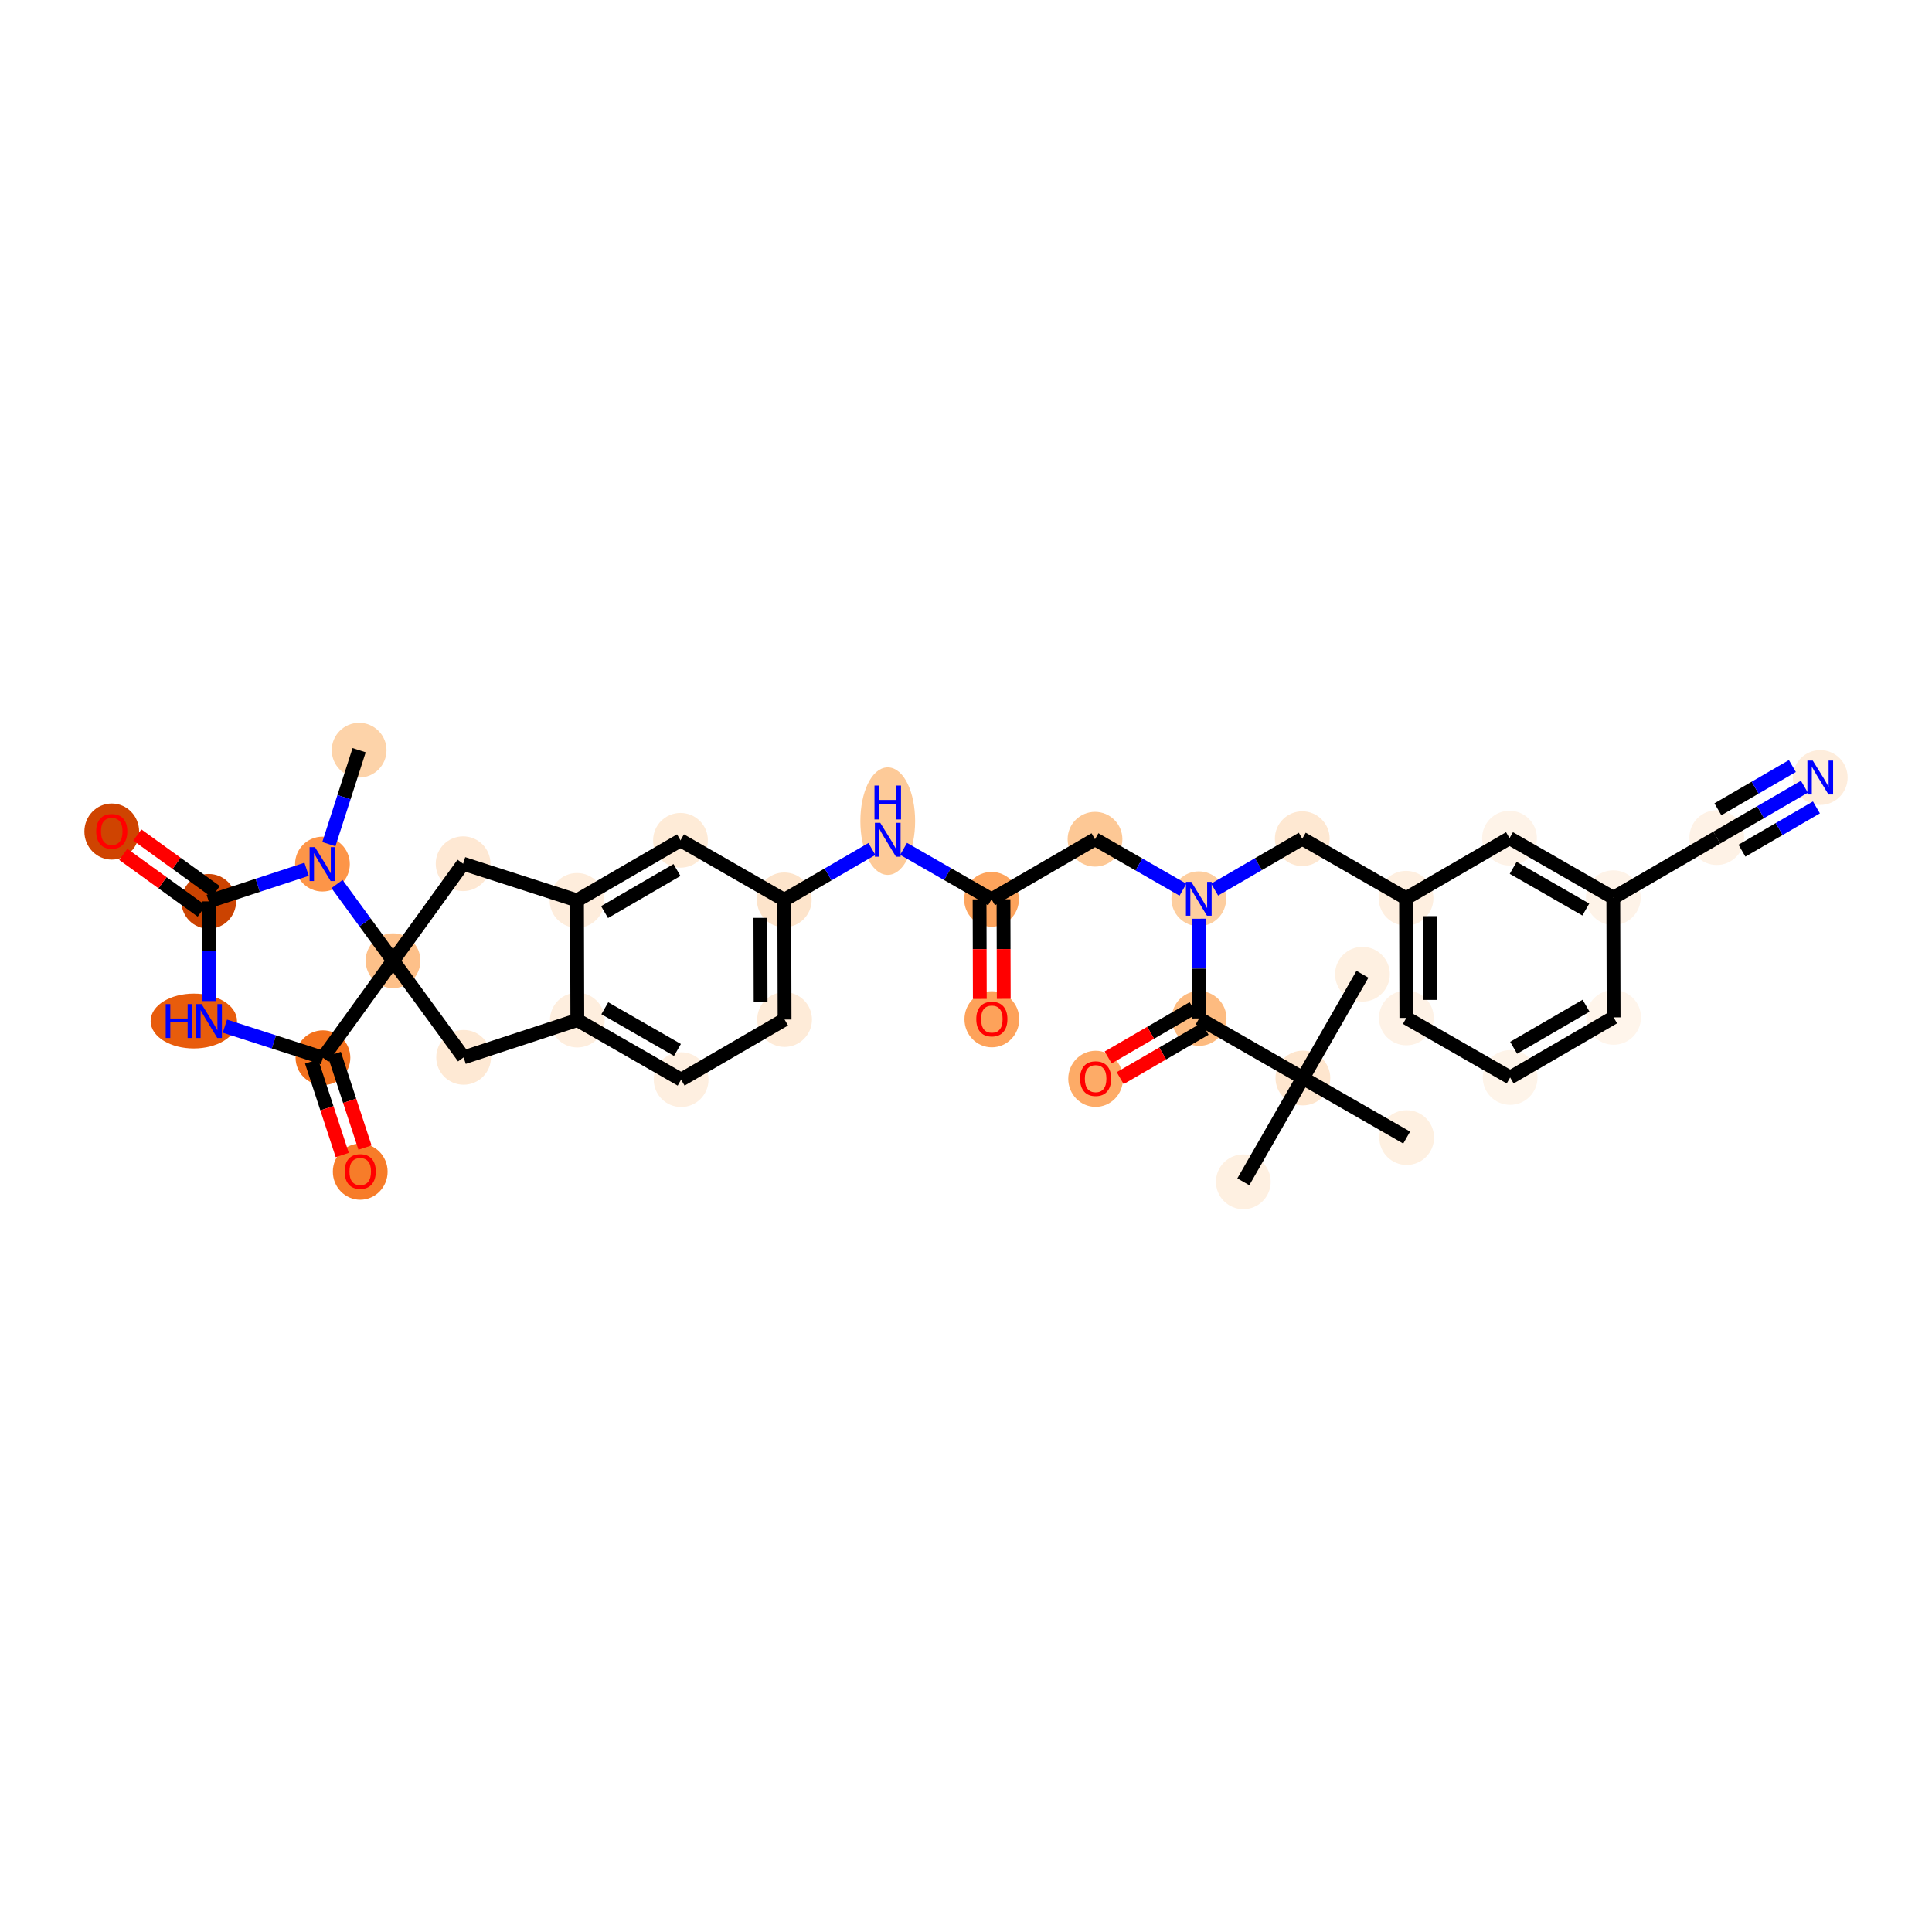 <?xml version='1.0' encoding='iso-8859-1'?>
<svg version='1.1' baseProfile='full'
              xmlns='http://www.w3.org/2000/svg'
                      xmlns:rdkit='http://www.rdkit.org/xml'
                      xmlns:xlink='http://www.w3.org/1999/xlink'
                  xml:space='preserve'
width='280px' height='280px' viewBox='0 0 280 280'>
<!-- END OF HEADER -->
<rect style='opacity:1.0;fill:#FFFFFF;stroke:none' width='280' height='280' x='0' y='0'> </rect>
<ellipse cx='52.048' cy='108.724' rx='3.468' ry='3.468'  style='fill:#FDD3A9;fill-rule:evenodd;stroke:#FDD3A9;stroke-width:1.0px;stroke-linecap:butt;stroke-linejoin:miter;stroke-opacity:1' />
<ellipse cx='46.731' cy='125.232' rx='3.468' ry='3.473'  style='fill:#FD9548;fill-rule:evenodd;stroke:#FD9548;stroke-width:1.0px;stroke-linecap:butt;stroke-linejoin:miter;stroke-opacity:1' />
<ellipse cx='30.252' cy='130.633' rx='3.468' ry='3.468'  style='fill:#CB4301;fill-rule:evenodd;stroke:#CB4301;stroke-width:1.0px;stroke-linecap:butt;stroke-linejoin:miter;stroke-opacity:1' />
<ellipse cx='16.196' cy='120.515' rx='3.468' ry='3.566'  style='fill:#CF4401;fill-rule:evenodd;stroke:#CF4401;stroke-width:1.0px;stroke-linecap:butt;stroke-linejoin:miter;stroke-opacity:1' />
<ellipse cx='28.088' cy='147.975' rx='5.759' ry='3.473'  style='fill:#E85C0C;fill-rule:evenodd;stroke:#E85C0C;stroke-width:1.0px;stroke-linecap:butt;stroke-linejoin:miter;stroke-opacity:1' />
<ellipse cx='46.804' cy='153.292' rx='3.468' ry='3.468'  style='fill:#F3711C;fill-rule:evenodd;stroke:#F3711C;stroke-width:1.0px;stroke-linecap:butt;stroke-linejoin:miter;stroke-opacity:1' />
<ellipse cx='52.206' cy='169.809' rx='3.468' ry='3.566'  style='fill:#F77C29;fill-rule:evenodd;stroke:#F77C29;stroke-width:1.0px;stroke-linecap:butt;stroke-linejoin:miter;stroke-opacity:1' />
<ellipse cx='56.961' cy='139.235' rx='3.468' ry='3.468'  style='fill:#FDC089;fill-rule:evenodd;stroke:#FDC089;stroke-width:1.0px;stroke-linecap:butt;stroke-linejoin:miter;stroke-opacity:1' />
<ellipse cx='67.191' cy='153.239' rx='3.468' ry='3.468'  style='fill:#FEE9D4;fill-rule:evenodd;stroke:#FEE9D4;stroke-width:1.0px;stroke-linecap:butt;stroke-linejoin:miter;stroke-opacity:1' />
<ellipse cx='83.671' cy='147.837' rx='3.468' ry='3.468'  style='fill:#FEEEDE;fill-rule:evenodd;stroke:#FEEEDE;stroke-width:1.0px;stroke-linecap:butt;stroke-linejoin:miter;stroke-opacity:1' />
<ellipse cx='98.712' cy='156.469' rx='3.468' ry='3.468'  style='fill:#FEEFE0;fill-rule:evenodd;stroke:#FEEFE0;stroke-width:1.0px;stroke-linecap:butt;stroke-linejoin:miter;stroke-opacity:1' />
<ellipse cx='113.708' cy='147.759' rx='3.468' ry='3.468'  style='fill:#FEEBD8;fill-rule:evenodd;stroke:#FEEBD8;stroke-width:1.0px;stroke-linecap:butt;stroke-linejoin:miter;stroke-opacity:1' />
<ellipse cx='113.663' cy='130.417' rx='3.468' ry='3.468'  style='fill:#FDE4CB;fill-rule:evenodd;stroke:#FDE4CB;stroke-width:1.0px;stroke-linecap:butt;stroke-linejoin:miter;stroke-opacity:1' />
<ellipse cx='128.659' cy='119.005' rx='3.468' ry='7.293'  style='fill:#FDCA98;fill-rule:evenodd;stroke:#FDCA98;stroke-width:1.0px;stroke-linecap:butt;stroke-linejoin:miter;stroke-opacity:1' />
<ellipse cx='143.7' cy='130.339' rx='3.468' ry='3.468'  style='fill:#FDA45D;fill-rule:evenodd;stroke:#FDA45D;stroke-width:1.0px;stroke-linecap:butt;stroke-linejoin:miter;stroke-opacity:1' />
<ellipse cx='143.745' cy='147.719' rx='3.468' ry='3.566'  style='fill:#FDA25A;fill-rule:evenodd;stroke:#FDA25A;stroke-width:1.0px;stroke-linecap:butt;stroke-linejoin:miter;stroke-opacity:1' />
<ellipse cx='158.696' cy='121.628' rx='3.468' ry='3.468'  style='fill:#FDC895;fill-rule:evenodd;stroke:#FDC895;stroke-width:1.0px;stroke-linecap:butt;stroke-linejoin:miter;stroke-opacity:1' />
<ellipse cx='173.737' cy='130.26' rx='3.468' ry='3.473'  style='fill:#FDCE9F;fill-rule:evenodd;stroke:#FDCE9F;stroke-width:1.0px;stroke-linecap:butt;stroke-linejoin:miter;stroke-opacity:1' />
<ellipse cx='188.734' cy='121.55' rx='3.468' ry='3.468'  style='fill:#FEE8D2;fill-rule:evenodd;stroke:#FEE8D2;stroke-width:1.0px;stroke-linecap:butt;stroke-linejoin:miter;stroke-opacity:1' />
<ellipse cx='203.775' cy='130.182' rx='3.468' ry='3.468'  style='fill:#FEEFE0;fill-rule:evenodd;stroke:#FEEFE0;stroke-width:1.0px;stroke-linecap:butt;stroke-linejoin:miter;stroke-opacity:1' />
<ellipse cx='203.82' cy='147.524' rx='3.468' ry='3.468'  style='fill:#FEF2E6;fill-rule:evenodd;stroke:#FEF2E6;stroke-width:1.0px;stroke-linecap:butt;stroke-linejoin:miter;stroke-opacity:1' />
<ellipse cx='218.861' cy='156.156' rx='3.468' ry='3.468'  style='fill:#FEF4E9;fill-rule:evenodd;stroke:#FEF4E9;stroke-width:1.0px;stroke-linecap:butt;stroke-linejoin:miter;stroke-opacity:1' />
<ellipse cx='233.857' cy='147.446' rx='3.468' ry='3.468'  style='fill:#FFF5EB;fill-rule:evenodd;stroke:#FFF5EB;stroke-width:1.0px;stroke-linecap:butt;stroke-linejoin:miter;stroke-opacity:1' />
<ellipse cx='233.812' cy='130.104' rx='3.468' ry='3.468'  style='fill:#FEF3E8;fill-rule:evenodd;stroke:#FEF3E8;stroke-width:1.0px;stroke-linecap:butt;stroke-linejoin:miter;stroke-opacity:1' />
<ellipse cx='248.808' cy='121.394' rx='3.468' ry='3.468'  style='fill:#FEF2E6;fill-rule:evenodd;stroke:#FEF2E6;stroke-width:1.0px;stroke-linecap:butt;stroke-linejoin:miter;stroke-opacity:1' />
<ellipse cx='263.804' cy='112.684' rx='3.468' ry='3.473'  style='fill:#FEEDDC;fill-rule:evenodd;stroke:#FEEDDC;stroke-width:1.0px;stroke-linecap:butt;stroke-linejoin:miter;stroke-opacity:1' />
<ellipse cx='218.771' cy='121.472' rx='3.468' ry='3.468'  style='fill:#FEF3E8;fill-rule:evenodd;stroke:#FEF3E8;stroke-width:1.0px;stroke-linecap:butt;stroke-linejoin:miter;stroke-opacity:1' />
<ellipse cx='173.783' cy='147.603' rx='3.468' ry='3.468'  style='fill:#FDBB80;fill-rule:evenodd;stroke:#FDBB80;stroke-width:1.0px;stroke-linecap:butt;stroke-linejoin:miter;stroke-opacity:1' />
<ellipse cx='158.786' cy='156.351' rx='3.468' ry='3.566'  style='fill:#FDAB67;fill-rule:evenodd;stroke:#FDAB67;stroke-width:1.0px;stroke-linecap:butt;stroke-linejoin:miter;stroke-opacity:1' />
<ellipse cx='188.824' cy='156.234' rx='3.468' ry='3.468'  style='fill:#FEE6CE;fill-rule:evenodd;stroke:#FEE6CE;stroke-width:1.0px;stroke-linecap:butt;stroke-linejoin:miter;stroke-opacity:1' />
<ellipse cx='180.192' cy='171.276' rx='3.468' ry='3.468'  style='fill:#FEF0E1;fill-rule:evenodd;stroke:#FEF0E1;stroke-width:1.0px;stroke-linecap:butt;stroke-linejoin:miter;stroke-opacity:1' />
<ellipse cx='197.456' cy='141.193' rx='3.468' ry='3.468'  style='fill:#FEF0E1;fill-rule:evenodd;stroke:#FEF0E1;stroke-width:1.0px;stroke-linecap:butt;stroke-linejoin:miter;stroke-opacity:1' />
<ellipse cx='203.865' cy='164.866' rx='3.468' ry='3.468'  style='fill:#FEF0E1;fill-rule:evenodd;stroke:#FEF0E1;stroke-width:1.0px;stroke-linecap:butt;stroke-linejoin:miter;stroke-opacity:1' />
<ellipse cx='98.622' cy='121.785' rx='3.468' ry='3.468'  style='fill:#FEEBD7;fill-rule:evenodd;stroke:#FEEBD7;stroke-width:1.0px;stroke-linecap:butt;stroke-linejoin:miter;stroke-opacity:1' />
<ellipse cx='83.626' cy='130.495' rx='3.468' ry='3.468'  style='fill:#FEEDDC;fill-rule:evenodd;stroke:#FEEDDC;stroke-width:1.0px;stroke-linecap:butt;stroke-linejoin:miter;stroke-opacity:1' />
<ellipse cx='67.118' cy='125.179' rx='3.468' ry='3.468'  style='fill:#FEE8D3;fill-rule:evenodd;stroke:#FEE8D3;stroke-width:1.0px;stroke-linecap:butt;stroke-linejoin:miter;stroke-opacity:1' />
<path class='bond-0 atom-0 atom-1' d='M 52.048,108.724 L 49.855,115.533' style='fill:none;fill-rule:evenodd;stroke:#000000;stroke-width:2.0px;stroke-linecap:butt;stroke-linejoin:miter;stroke-opacity:1' />
<path class='bond-0 atom-0 atom-1' d='M 49.855,115.533 L 47.662,122.342' style='fill:none;fill-rule:evenodd;stroke:#0000FF;stroke-width:2.0px;stroke-linecap:butt;stroke-linejoin:miter;stroke-opacity:1' />
<path class='bond-1 atom-1 atom-2' d='M 44.435,125.984 L 37.344,128.309' style='fill:none;fill-rule:evenodd;stroke:#0000FF;stroke-width:2.0px;stroke-linecap:butt;stroke-linejoin:miter;stroke-opacity:1' />
<path class='bond-1 atom-1 atom-2' d='M 37.344,128.309 L 30.252,130.633' style='fill:none;fill-rule:evenodd;stroke:#000000;stroke-width:2.0px;stroke-linecap:butt;stroke-linejoin:miter;stroke-opacity:1' />
<path class='bond-35 atom-7 atom-1' d='M 56.961,139.235 L 52.902,133.678' style='fill:none;fill-rule:evenodd;stroke:#000000;stroke-width:2.0px;stroke-linecap:butt;stroke-linejoin:miter;stroke-opacity:1' />
<path class='bond-35 atom-7 atom-1' d='M 52.902,133.678 L 48.842,128.121' style='fill:none;fill-rule:evenodd;stroke:#0000FF;stroke-width:2.0px;stroke-linecap:butt;stroke-linejoin:miter;stroke-opacity:1' />
<path class='bond-2 atom-2 atom-3' d='M 31.268,129.228 L 25.584,125.12' style='fill:none;fill-rule:evenodd;stroke:#000000;stroke-width:2.0px;stroke-linecap:butt;stroke-linejoin:miter;stroke-opacity:1' />
<path class='bond-2 atom-2 atom-3' d='M 25.584,125.12 L 19.899,121.013' style='fill:none;fill-rule:evenodd;stroke:#FF0000;stroke-width:2.0px;stroke-linecap:butt;stroke-linejoin:miter;stroke-opacity:1' />
<path class='bond-2 atom-2 atom-3' d='M 29.236,132.039 L 23.552,127.932' style='fill:none;fill-rule:evenodd;stroke:#000000;stroke-width:2.0px;stroke-linecap:butt;stroke-linejoin:miter;stroke-opacity:1' />
<path class='bond-2 atom-2 atom-3' d='M 23.552,127.932 L 17.868,123.824' style='fill:none;fill-rule:evenodd;stroke:#FF0000;stroke-width:2.0px;stroke-linecap:butt;stroke-linejoin:miter;stroke-opacity:1' />
<path class='bond-3 atom-2 atom-4' d='M 30.252,130.633 L 30.271,137.86' style='fill:none;fill-rule:evenodd;stroke:#000000;stroke-width:2.0px;stroke-linecap:butt;stroke-linejoin:miter;stroke-opacity:1' />
<path class='bond-3 atom-2 atom-4' d='M 30.271,137.86 L 30.29,145.086' style='fill:none;fill-rule:evenodd;stroke:#0000FF;stroke-width:2.0px;stroke-linecap:butt;stroke-linejoin:miter;stroke-opacity:1' />
<path class='bond-4 atom-4 atom-5' d='M 32.593,148.715 L 39.699,151.003' style='fill:none;fill-rule:evenodd;stroke:#0000FF;stroke-width:2.0px;stroke-linecap:butt;stroke-linejoin:miter;stroke-opacity:1' />
<path class='bond-4 atom-4 atom-5' d='M 39.699,151.003 L 46.804,153.292' style='fill:none;fill-rule:evenodd;stroke:#000000;stroke-width:2.0px;stroke-linecap:butt;stroke-linejoin:miter;stroke-opacity:1' />
<path class='bond-5 atom-5 atom-6' d='M 45.157,153.832 L 47.379,160.613' style='fill:none;fill-rule:evenodd;stroke:#000000;stroke-width:2.0px;stroke-linecap:butt;stroke-linejoin:miter;stroke-opacity:1' />
<path class='bond-5 atom-5 atom-6' d='M 47.379,160.613 L 49.602,167.394' style='fill:none;fill-rule:evenodd;stroke:#FF0000;stroke-width:2.0px;stroke-linecap:butt;stroke-linejoin:miter;stroke-opacity:1' />
<path class='bond-5 atom-5 atom-6' d='M 48.452,152.751 L 50.675,159.533' style='fill:none;fill-rule:evenodd;stroke:#000000;stroke-width:2.0px;stroke-linecap:butt;stroke-linejoin:miter;stroke-opacity:1' />
<path class='bond-5 atom-5 atom-6' d='M 50.675,159.533 L 52.898,166.314' style='fill:none;fill-rule:evenodd;stroke:#FF0000;stroke-width:2.0px;stroke-linecap:butt;stroke-linejoin:miter;stroke-opacity:1' />
<path class='bond-6 atom-5 atom-7' d='M 46.804,153.292 L 56.961,139.235' style='fill:none;fill-rule:evenodd;stroke:#000000;stroke-width:2.0px;stroke-linecap:butt;stroke-linejoin:miter;stroke-opacity:1' />
<path class='bond-7 atom-7 atom-8' d='M 56.961,139.235 L 67.191,153.239' style='fill:none;fill-rule:evenodd;stroke:#000000;stroke-width:2.0px;stroke-linecap:butt;stroke-linejoin:miter;stroke-opacity:1' />
<path class='bond-37 atom-35 atom-7' d='M 67.118,125.179 L 56.961,139.235' style='fill:none;fill-rule:evenodd;stroke:#000000;stroke-width:2.0px;stroke-linecap:butt;stroke-linejoin:miter;stroke-opacity:1' />
<path class='bond-8 atom-8 atom-9' d='M 67.191,153.239 L 83.671,147.837' style='fill:none;fill-rule:evenodd;stroke:#000000;stroke-width:2.0px;stroke-linecap:butt;stroke-linejoin:miter;stroke-opacity:1' />
<path class='bond-9 atom-9 atom-10' d='M 83.671,147.837 L 98.712,156.469' style='fill:none;fill-rule:evenodd;stroke:#000000;stroke-width:2.0px;stroke-linecap:butt;stroke-linejoin:miter;stroke-opacity:1' />
<path class='bond-9 atom-9 atom-10' d='M 87.653,146.123 L 98.182,152.166' style='fill:none;fill-rule:evenodd;stroke:#000000;stroke-width:2.0px;stroke-linecap:butt;stroke-linejoin:miter;stroke-opacity:1' />
<path class='bond-36 atom-34 atom-9' d='M 83.626,130.495 L 83.671,147.837' style='fill:none;fill-rule:evenodd;stroke:#000000;stroke-width:2.0px;stroke-linecap:butt;stroke-linejoin:miter;stroke-opacity:1' />
<path class='bond-10 atom-10 atom-11' d='M 98.712,156.469 L 113.708,147.759' style='fill:none;fill-rule:evenodd;stroke:#000000;stroke-width:2.0px;stroke-linecap:butt;stroke-linejoin:miter;stroke-opacity:1' />
<path class='bond-11 atom-11 atom-12' d='M 113.708,147.759 L 113.663,130.417' style='fill:none;fill-rule:evenodd;stroke:#000000;stroke-width:2.0px;stroke-linecap:butt;stroke-linejoin:miter;stroke-opacity:1' />
<path class='bond-11 atom-11 atom-12' d='M 110.233,145.166 L 110.201,133.027' style='fill:none;fill-rule:evenodd;stroke:#000000;stroke-width:2.0px;stroke-linecap:butt;stroke-linejoin:miter;stroke-opacity:1' />
<path class='bond-12 atom-12 atom-13' d='M 113.663,130.417 L 120.013,126.728' style='fill:none;fill-rule:evenodd;stroke:#000000;stroke-width:2.0px;stroke-linecap:butt;stroke-linejoin:miter;stroke-opacity:1' />
<path class='bond-12 atom-12 atom-13' d='M 120.013,126.728 L 126.363,123.04' style='fill:none;fill-rule:evenodd;stroke:#0000FF;stroke-width:2.0px;stroke-linecap:butt;stroke-linejoin:miter;stroke-opacity:1' />
<path class='bond-32 atom-12 atom-33' d='M 113.663,130.417 L 98.622,121.785' style='fill:none;fill-rule:evenodd;stroke:#000000;stroke-width:2.0px;stroke-linecap:butt;stroke-linejoin:miter;stroke-opacity:1' />
<path class='bond-13 atom-13 atom-14' d='M 130.955,123.024 L 137.328,126.681' style='fill:none;fill-rule:evenodd;stroke:#0000FF;stroke-width:2.0px;stroke-linecap:butt;stroke-linejoin:miter;stroke-opacity:1' />
<path class='bond-13 atom-13 atom-14' d='M 137.328,126.681 L 143.7,130.339' style='fill:none;fill-rule:evenodd;stroke:#000000;stroke-width:2.0px;stroke-linecap:butt;stroke-linejoin:miter;stroke-opacity:1' />
<path class='bond-14 atom-14 atom-15' d='M 141.966,130.343 L 141.985,137.556' style='fill:none;fill-rule:evenodd;stroke:#000000;stroke-width:2.0px;stroke-linecap:butt;stroke-linejoin:miter;stroke-opacity:1' />
<path class='bond-14 atom-14 atom-15' d='M 141.985,137.556 L 142.003,144.768' style='fill:none;fill-rule:evenodd;stroke:#FF0000;stroke-width:2.0px;stroke-linecap:butt;stroke-linejoin:miter;stroke-opacity:1' />
<path class='bond-14 atom-14 atom-15' d='M 145.434,130.334 L 145.453,137.547' style='fill:none;fill-rule:evenodd;stroke:#000000;stroke-width:2.0px;stroke-linecap:butt;stroke-linejoin:miter;stroke-opacity:1' />
<path class='bond-14 atom-14 atom-15' d='M 145.453,137.547 L 145.472,144.759' style='fill:none;fill-rule:evenodd;stroke:#FF0000;stroke-width:2.0px;stroke-linecap:butt;stroke-linejoin:miter;stroke-opacity:1' />
<path class='bond-15 atom-14 atom-16' d='M 143.7,130.339 L 158.696,121.628' style='fill:none;fill-rule:evenodd;stroke:#000000;stroke-width:2.0px;stroke-linecap:butt;stroke-linejoin:miter;stroke-opacity:1' />
<path class='bond-16 atom-16 atom-17' d='M 158.696,121.628 L 165.069,125.286' style='fill:none;fill-rule:evenodd;stroke:#000000;stroke-width:2.0px;stroke-linecap:butt;stroke-linejoin:miter;stroke-opacity:1' />
<path class='bond-16 atom-16 atom-17' d='M 165.069,125.286 L 171.441,128.943' style='fill:none;fill-rule:evenodd;stroke:#0000FF;stroke-width:2.0px;stroke-linecap:butt;stroke-linejoin:miter;stroke-opacity:1' />
<path class='bond-17 atom-17 atom-18' d='M 176.034,128.927 L 182.384,125.239' style='fill:none;fill-rule:evenodd;stroke:#0000FF;stroke-width:2.0px;stroke-linecap:butt;stroke-linejoin:miter;stroke-opacity:1' />
<path class='bond-17 atom-17 atom-18' d='M 182.384,125.239 L 188.734,121.55' style='fill:none;fill-rule:evenodd;stroke:#000000;stroke-width:2.0px;stroke-linecap:butt;stroke-linejoin:miter;stroke-opacity:1' />
<path class='bond-26 atom-17 atom-27' d='M 173.745,133.15 L 173.764,140.376' style='fill:none;fill-rule:evenodd;stroke:#0000FF;stroke-width:2.0px;stroke-linecap:butt;stroke-linejoin:miter;stroke-opacity:1' />
<path class='bond-26 atom-17 atom-27' d='M 173.764,140.376 L 173.783,147.603' style='fill:none;fill-rule:evenodd;stroke:#000000;stroke-width:2.0px;stroke-linecap:butt;stroke-linejoin:miter;stroke-opacity:1' />
<path class='bond-18 atom-18 atom-19' d='M 188.734,121.55 L 203.775,130.182' style='fill:none;fill-rule:evenodd;stroke:#000000;stroke-width:2.0px;stroke-linecap:butt;stroke-linejoin:miter;stroke-opacity:1' />
<path class='bond-19 atom-19 atom-20' d='M 203.775,130.182 L 203.82,147.524' style='fill:none;fill-rule:evenodd;stroke:#000000;stroke-width:2.0px;stroke-linecap:butt;stroke-linejoin:miter;stroke-opacity:1' />
<path class='bond-19 atom-19 atom-20' d='M 207.25,132.775 L 207.281,144.914' style='fill:none;fill-rule:evenodd;stroke:#000000;stroke-width:2.0px;stroke-linecap:butt;stroke-linejoin:miter;stroke-opacity:1' />
<path class='bond-38 atom-26 atom-19' d='M 218.771,121.472 L 203.775,130.182' style='fill:none;fill-rule:evenodd;stroke:#000000;stroke-width:2.0px;stroke-linecap:butt;stroke-linejoin:miter;stroke-opacity:1' />
<path class='bond-20 atom-20 atom-21' d='M 203.82,147.524 L 218.861,156.156' style='fill:none;fill-rule:evenodd;stroke:#000000;stroke-width:2.0px;stroke-linecap:butt;stroke-linejoin:miter;stroke-opacity:1' />
<path class='bond-21 atom-21 atom-22' d='M 218.861,156.156 L 233.857,147.446' style='fill:none;fill-rule:evenodd;stroke:#000000;stroke-width:2.0px;stroke-linecap:butt;stroke-linejoin:miter;stroke-opacity:1' />
<path class='bond-21 atom-21 atom-22' d='M 219.368,151.851 L 229.866,145.754' style='fill:none;fill-rule:evenodd;stroke:#000000;stroke-width:2.0px;stroke-linecap:butt;stroke-linejoin:miter;stroke-opacity:1' />
<path class='bond-22 atom-22 atom-23' d='M 233.857,147.446 L 233.812,130.104' style='fill:none;fill-rule:evenodd;stroke:#000000;stroke-width:2.0px;stroke-linecap:butt;stroke-linejoin:miter;stroke-opacity:1' />
<path class='bond-23 atom-23 atom-24' d='M 233.812,130.104 L 248.808,121.394' style='fill:none;fill-rule:evenodd;stroke:#000000;stroke-width:2.0px;stroke-linecap:butt;stroke-linejoin:miter;stroke-opacity:1' />
<path class='bond-25 atom-23 atom-26' d='M 233.812,130.104 L 218.771,121.472' style='fill:none;fill-rule:evenodd;stroke:#000000;stroke-width:2.0px;stroke-linecap:butt;stroke-linejoin:miter;stroke-opacity:1' />
<path class='bond-25 atom-23 atom-26' d='M 229.829,131.818 L 219.301,125.775' style='fill:none;fill-rule:evenodd;stroke:#000000;stroke-width:2.0px;stroke-linecap:butt;stroke-linejoin:miter;stroke-opacity:1' />
<path class='bond-24 atom-24 atom-25' d='M 248.808,121.394 L 255.158,117.706' style='fill:none;fill-rule:evenodd;stroke:#000000;stroke-width:2.0px;stroke-linecap:butt;stroke-linejoin:miter;stroke-opacity:1' />
<path class='bond-24 atom-24 atom-25' d='M 255.158,117.706 L 261.508,114.018' style='fill:none;fill-rule:evenodd;stroke:#0000FF;stroke-width:2.0px;stroke-linecap:butt;stroke-linejoin:miter;stroke-opacity:1' />
<path class='bond-24 atom-24 atom-25' d='M 252.455,123.287 L 257.853,120.152' style='fill:none;fill-rule:evenodd;stroke:#000000;stroke-width:2.0px;stroke-linecap:butt;stroke-linejoin:miter;stroke-opacity:1' />
<path class='bond-24 atom-24 atom-25' d='M 257.853,120.152 L 263.25,117.017' style='fill:none;fill-rule:evenodd;stroke:#0000FF;stroke-width:2.0px;stroke-linecap:butt;stroke-linejoin:miter;stroke-opacity:1' />
<path class='bond-24 atom-24 atom-25' d='M 248.971,117.289 L 254.369,114.154' style='fill:none;fill-rule:evenodd;stroke:#000000;stroke-width:2.0px;stroke-linecap:butt;stroke-linejoin:miter;stroke-opacity:1' />
<path class='bond-24 atom-24 atom-25' d='M 254.369,114.154 L 259.766,111.019' style='fill:none;fill-rule:evenodd;stroke:#0000FF;stroke-width:2.0px;stroke-linecap:butt;stroke-linejoin:miter;stroke-opacity:1' />
<path class='bond-27 atom-27 atom-28' d='M 172.912,146.103 L 166.757,149.677' style='fill:none;fill-rule:evenodd;stroke:#000000;stroke-width:2.0px;stroke-linecap:butt;stroke-linejoin:miter;stroke-opacity:1' />
<path class='bond-27 atom-27 atom-28' d='M 166.757,149.677 L 160.603,153.252' style='fill:none;fill-rule:evenodd;stroke:#FF0000;stroke-width:2.0px;stroke-linecap:butt;stroke-linejoin:miter;stroke-opacity:1' />
<path class='bond-27 atom-27 atom-28' d='M 174.654,149.102 L 168.499,152.677' style='fill:none;fill-rule:evenodd;stroke:#000000;stroke-width:2.0px;stroke-linecap:butt;stroke-linejoin:miter;stroke-opacity:1' />
<path class='bond-27 atom-27 atom-28' d='M 168.499,152.677 L 162.345,156.251' style='fill:none;fill-rule:evenodd;stroke:#FF0000;stroke-width:2.0px;stroke-linecap:butt;stroke-linejoin:miter;stroke-opacity:1' />
<path class='bond-28 atom-27 atom-29' d='M 173.783,147.603 L 188.824,156.234' style='fill:none;fill-rule:evenodd;stroke:#000000;stroke-width:2.0px;stroke-linecap:butt;stroke-linejoin:miter;stroke-opacity:1' />
<path class='bond-29 atom-29 atom-30' d='M 188.824,156.234 L 180.192,171.276' style='fill:none;fill-rule:evenodd;stroke:#000000;stroke-width:2.0px;stroke-linecap:butt;stroke-linejoin:miter;stroke-opacity:1' />
<path class='bond-30 atom-29 atom-31' d='M 188.824,156.234 L 197.456,141.193' style='fill:none;fill-rule:evenodd;stroke:#000000;stroke-width:2.0px;stroke-linecap:butt;stroke-linejoin:miter;stroke-opacity:1' />
<path class='bond-31 atom-29 atom-32' d='M 188.824,156.234 L 203.865,164.866' style='fill:none;fill-rule:evenodd;stroke:#000000;stroke-width:2.0px;stroke-linecap:butt;stroke-linejoin:miter;stroke-opacity:1' />
<path class='bond-33 atom-33 atom-34' d='M 98.622,121.785 L 83.626,130.495' style='fill:none;fill-rule:evenodd;stroke:#000000;stroke-width:2.0px;stroke-linecap:butt;stroke-linejoin:miter;stroke-opacity:1' />
<path class='bond-33 atom-33 atom-34' d='M 98.114,126.09 L 87.617,132.187' style='fill:none;fill-rule:evenodd;stroke:#000000;stroke-width:2.0px;stroke-linecap:butt;stroke-linejoin:miter;stroke-opacity:1' />
<path class='bond-34 atom-34 atom-35' d='M 83.626,130.495 L 67.118,125.179' style='fill:none;fill-rule:evenodd;stroke:#000000;stroke-width:2.0px;stroke-linecap:butt;stroke-linejoin:miter;stroke-opacity:1' />
<path  class='atom-1' d='M 45.646 122.776
L 47.255 125.377
Q 47.415 125.634, 47.672 126.099
Q 47.928 126.563, 47.942 126.591
L 47.942 122.776
L 48.594 122.776
L 48.594 127.687
L 47.921 127.687
L 46.194 124.843
Q 45.993 124.51, 45.778 124.129
Q 45.57 123.747, 45.507 123.629
L 45.507 127.687
L 44.869 127.687
L 44.869 122.776
L 45.646 122.776
' fill='#0000FF'/>
<path  class='atom-3' d='M 13.941 120.49
Q 13.941 119.311, 14.524 118.652
Q 15.107 117.993, 16.196 117.993
Q 17.285 117.993, 17.867 118.652
Q 18.45 119.311, 18.45 120.49
Q 18.45 121.683, 17.86 122.363
Q 17.271 123.036, 16.196 123.036
Q 15.114 123.036, 14.524 122.363
Q 13.941 121.69, 13.941 120.49
M 16.196 122.481
Q 16.945 122.481, 17.347 121.982
Q 17.756 121.475, 17.756 120.49
Q 17.756 119.526, 17.347 119.041
Q 16.945 118.548, 16.196 118.548
Q 15.447 118.548, 15.037 119.034
Q 14.635 119.519, 14.635 120.49
Q 14.635 121.482, 15.037 121.982
Q 15.447 122.481, 16.196 122.481
' fill='#FF0000'/>
<path  class='atom-4' d='M 24.016 145.52
L 24.682 145.52
L 24.682 147.608
L 27.193 147.608
L 27.193 145.52
L 27.859 145.52
L 27.859 150.431
L 27.193 150.431
L 27.193 148.163
L 24.682 148.163
L 24.682 150.431
L 24.016 150.431
L 24.016 145.52
' fill='#0000FF'/>
<path  class='atom-4' d='M 29.212 145.52
L 30.821 148.121
Q 30.98 148.378, 31.237 148.843
Q 31.494 149.307, 31.508 149.335
L 31.508 145.52
L 32.16 145.52
L 32.16 150.431
L 31.487 150.431
L 29.76 147.587
Q 29.558 147.254, 29.343 146.872
Q 29.135 146.491, 29.073 146.373
L 29.073 150.431
L 28.435 150.431
L 28.435 145.52
L 29.212 145.52
' fill='#0000FF'/>
<path  class='atom-6' d='M 49.952 169.785
Q 49.952 168.605, 50.535 167.946
Q 51.117 167.287, 52.206 167.287
Q 53.295 167.287, 53.878 167.946
Q 54.461 168.605, 54.461 169.785
Q 54.461 170.978, 53.871 171.658
Q 53.282 172.331, 52.206 172.331
Q 51.124 172.331, 50.535 171.658
Q 49.952 170.985, 49.952 169.785
M 52.206 171.776
Q 52.956 171.776, 53.358 171.276
Q 53.767 170.77, 53.767 169.785
Q 53.767 168.821, 53.358 168.335
Q 52.956 167.842, 52.206 167.842
Q 51.457 167.842, 51.048 168.328
Q 50.645 168.814, 50.645 169.785
Q 50.645 170.777, 51.048 171.276
Q 51.457 171.776, 52.206 171.776
' fill='#FF0000'/>
<path  class='atom-13' d='M 127.573 119.251
L 129.183 121.852
Q 129.342 122.109, 129.599 122.574
Q 129.856 123.038, 129.869 123.066
L 129.869 119.251
L 130.521 119.251
L 130.521 124.162
L 129.849 124.162
L 128.121 121.318
Q 127.92 120.985, 127.705 120.604
Q 127.497 120.222, 127.435 120.104
L 127.435 124.162
L 126.796 124.162
L 126.796 119.251
L 127.573 119.251
' fill='#0000FF'/>
<path  class='atom-13' d='M 126.737 113.848
L 127.403 113.848
L 127.403 115.936
L 129.915 115.936
L 129.915 113.848
L 130.58 113.848
L 130.58 118.76
L 129.915 118.76
L 129.915 116.491
L 127.403 116.491
L 127.403 118.76
L 126.737 118.76
L 126.737 113.848
' fill='#0000FF'/>
<path  class='atom-15' d='M 141.491 147.694
Q 141.491 146.515, 142.073 145.856
Q 142.656 145.197, 143.745 145.197
Q 144.834 145.197, 145.417 145.856
Q 146 146.515, 146 147.694
Q 146 148.888, 145.41 149.567
Q 144.82 150.24, 143.745 150.24
Q 142.663 150.24, 142.073 149.567
Q 141.491 148.895, 141.491 147.694
M 143.745 149.685
Q 144.494 149.685, 144.897 149.186
Q 145.306 148.679, 145.306 147.694
Q 145.306 146.73, 144.897 146.245
Q 144.494 145.752, 143.745 145.752
Q 142.996 145.752, 142.587 146.238
Q 142.184 146.723, 142.184 147.694
Q 142.184 148.686, 142.587 149.186
Q 142.996 149.685, 143.745 149.685
' fill='#FF0000'/>
<path  class='atom-17' d='M 172.652 127.805
L 174.261 130.406
Q 174.421 130.663, 174.677 131.128
Q 174.934 131.592, 174.948 131.62
L 174.948 127.805
L 175.6 127.805
L 175.6 132.716
L 174.927 132.716
L 173.2 129.872
Q 172.999 129.539, 172.784 129.157
Q 172.576 128.776, 172.513 128.658
L 172.513 132.716
L 171.875 132.716
L 171.875 127.805
L 172.652 127.805
' fill='#0000FF'/>
<path  class='atom-25' d='M 262.719 110.229
L 264.328 112.83
Q 264.488 113.087, 264.744 113.551
Q 265.001 114.016, 265.015 114.044
L 265.015 110.229
L 265.667 110.229
L 265.667 115.14
L 264.994 115.14
L 263.267 112.296
Q 263.066 111.963, 262.85 111.581
Q 262.642 111.2, 262.58 111.082
L 262.58 115.14
L 261.942 115.14
L 261.942 110.229
L 262.719 110.229
' fill='#0000FF'/>
<path  class='atom-28' d='M 156.532 156.326
Q 156.532 155.147, 157.115 154.488
Q 157.697 153.829, 158.786 153.829
Q 159.875 153.829, 160.458 154.488
Q 161.041 155.147, 161.041 156.326
Q 161.041 157.52, 160.451 158.199
Q 159.862 158.872, 158.786 158.872
Q 157.704 158.872, 157.115 158.199
Q 156.532 157.527, 156.532 156.326
M 158.786 158.317
Q 159.536 158.317, 159.938 157.818
Q 160.347 157.311, 160.347 156.326
Q 160.347 155.362, 159.938 154.877
Q 159.536 154.384, 158.786 154.384
Q 158.037 154.384, 157.628 154.87
Q 157.226 155.355, 157.226 156.326
Q 157.226 157.318, 157.628 157.818
Q 158.037 158.317, 158.786 158.317
' fill='#FF0000'/>
</svg>
